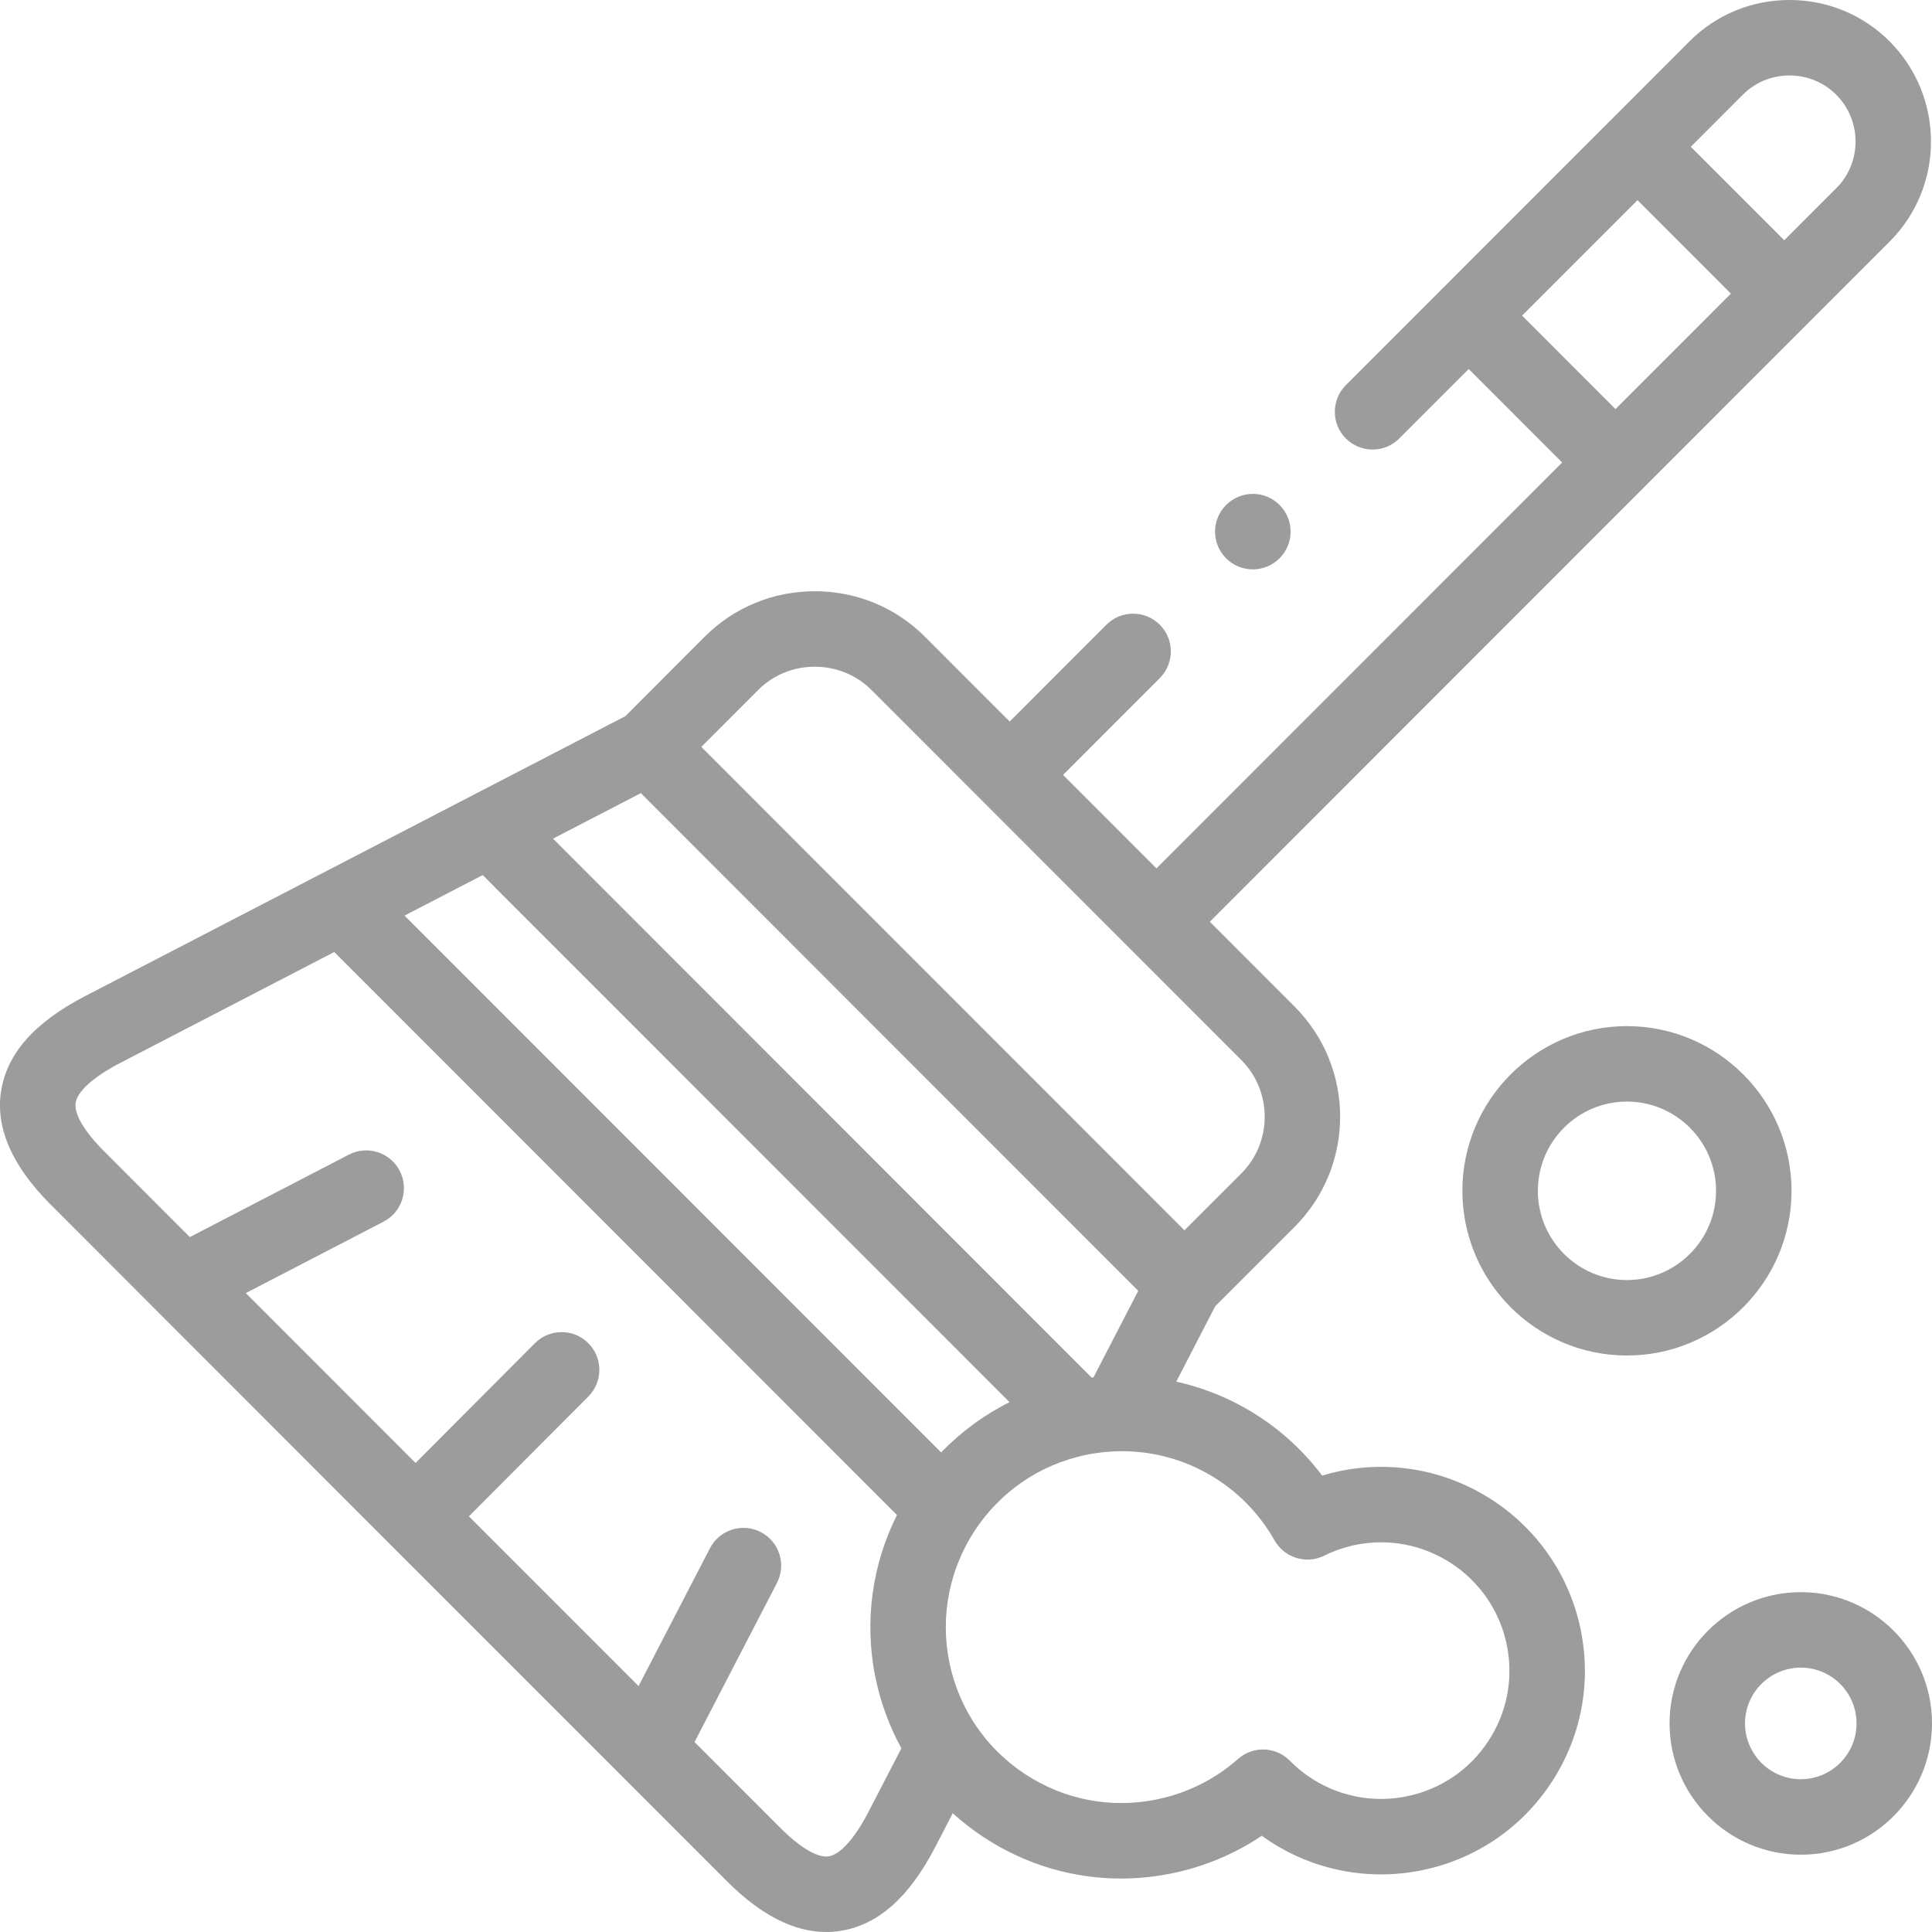 <svg width="100" height="100" viewBox="0 0 100 100" fill="none" xmlns="http://www.w3.org/2000/svg">
<g clip-path="url(#clip0)">
<path d="M69.36 76.14C69.047 76.205 68.739 76.284 68.435 76.376C66.549 73.873 63.859 72.174 60.882 71.514L62.901 67.609L67.008 63.504C70.151 60.36 70.151 55.245 67.008 52.101L62.62 47.71L84.944 25.374C84.963 25.356 84.983 25.34 85.002 25.322C85.02 25.303 85.037 25.282 85.055 25.262L93.732 16.58C93.733 16.58 93.733 16.58 93.733 16.58C93.733 16.58 93.733 16.579 93.733 16.579L97.804 12.506C100.661 9.656 100.662 5.007 97.806 2.142C96.425 0.761 94.586 0 92.624 0C92.623 0 92.621 0 92.619 0C90.659 0.001 88.821 0.763 87.446 2.142L83.375 6.216C83.375 6.216 83.375 6.216 83.374 6.216L83.374 6.216L74.695 14.9C74.676 14.918 74.656 14.934 74.637 14.952C74.618 14.971 74.602 14.991 74.584 15.011L69.662 19.935C68.9 20.698 68.9 21.935 69.663 22.698C70.426 23.46 71.662 23.46 72.425 22.697L76.021 19.099L80.856 23.938L59.858 44.947L55.023 40.109L60.031 35.098C60.793 34.335 60.793 33.098 60.03 32.336C59.267 31.573 58.03 31.573 57.268 32.336L52.261 37.346L47.874 32.956C46.357 31.439 44.333 30.603 42.174 30.603C40.015 30.603 37.991 31.439 36.473 32.957L32.371 37.067L24.462 41.165C24.454 41.169 24.445 41.174 24.437 41.178L16.819 45.126C16.785 45.142 16.753 45.159 16.72 45.177L4.428 51.547C1.789 52.914 0.358 54.528 0.055 56.484C-0.239 58.376 0.621 60.345 2.61 62.336L8.02 67.75C8.04 67.772 8.062 67.792 8.082 67.813L20.123 79.864L32.132 91.875C32.162 91.907 32.193 91.938 32.225 91.968L37.641 97.386C39.378 99.123 41.097 100 42.764 100C43.008 100 43.25 99.981 43.491 99.944C45.447 99.64 47.061 98.209 48.426 95.568L49.313 93.853C49.807 94.299 50.336 94.712 50.902 95.085C53.05 96.5 55.511 97.233 58.023 97.233C58.904 97.233 59.792 97.143 60.675 96.96C62.342 96.618 63.918 95.955 65.31 95.019C67.687 96.741 70.683 97.403 73.617 96.8C76.376 96.231 78.748 94.622 80.296 92.269C81.843 89.917 82.383 87.102 81.814 84.345C80.644 78.654 75.061 74.972 69.36 76.14ZM92.622 3.906H92.624C93.541 3.906 94.401 4.26 95.041 4.902C96.376 6.24 96.378 8.412 95.043 9.743L92.352 12.435L87.516 7.597L90.211 4.901C90.85 4.26 91.706 3.907 92.622 3.906ZM78.782 16.336L84.755 10.36L89.591 15.198L83.618 21.174L78.782 16.336ZM48.712 75.178L20.94 47.391L24.985 45.294L52.253 72.577C50.916 73.244 49.723 74.129 48.712 75.178ZM33.169 41.053L58.915 66.813L56.599 71.293C56.567 71.296 56.535 71.3 56.504 71.304L28.624 43.408L33.169 41.053ZM39.237 35.718C40.016 34.938 41.059 34.509 42.174 34.509C43.289 34.509 44.332 34.938 45.112 35.718L64.246 54.862C65.866 56.483 65.866 59.122 64.246 60.742L61.306 63.68L36.3 38.66L39.237 35.718ZM44.957 93.774C44.246 95.149 43.494 95.991 42.892 96.084C42.325 96.173 41.419 95.64 40.404 94.624L35.949 90.168L40.215 81.934C40.711 80.976 40.337 79.797 39.379 79.301C38.421 78.805 37.243 79.179 36.747 80.137L33.052 87.27L24.27 78.486L30.453 72.283C31.214 71.519 31.212 70.282 30.448 69.52C29.684 68.759 28.447 68.761 27.686 69.525L21.509 75.723L12.723 66.93L19.854 63.232C20.811 62.735 21.185 61.556 20.688 60.599C20.192 59.641 19.012 59.267 18.055 59.764L9.827 64.031L5.374 59.575C4.359 58.559 3.827 57.651 3.915 57.083C4.009 56.481 4.85 55.728 6.225 55.016L17.302 49.276L46.426 78.416C45.167 80.935 44.707 83.877 45.316 86.844C45.584 88.139 46.037 89.364 46.656 90.491L44.957 93.774ZM77.033 90.122C76.059 91.603 74.566 92.616 72.83 92.974C70.619 93.43 68.35 92.741 66.761 91.134C66.031 90.395 64.851 90.357 64.074 91.047C62.901 92.091 61.453 92.813 59.886 93.135C57.508 93.626 55.081 93.16 53.052 91.823C51.022 90.486 49.633 88.437 49.142 86.057C48.132 81.137 51.307 76.313 56.221 75.303C56.221 75.303 56.221 75.303 56.221 75.303C56.84 75.176 57.458 75.114 58.071 75.114C61.3 75.114 64.332 76.835 65.974 79.734C66.486 80.636 67.613 80.982 68.542 80.521C69.049 80.269 69.593 80.082 70.152 79.965C73.736 79.231 77.252 81.549 77.99 85.134C78.347 86.87 78.008 88.641 77.033 90.122Z" fill="#9C9C9C"/>
<path d="M93.211 82.409C89.464 82.409 86.416 85.456 86.416 89.201C86.416 92.949 89.464 95.999 93.211 95.999C96.954 95.999 100 92.949 100 89.201C100 85.456 96.954 82.409 93.211 82.409ZM93.211 92.092C91.618 92.092 90.322 90.796 90.322 89.201C90.322 87.61 91.618 86.316 93.211 86.316C94.8 86.316 96.094 87.61 96.094 89.201C96.094 90.796 94.8 92.092 93.211 92.092Z" fill="#9C9C9C"/>
<path d="M92.729 61.636C92.729 56.936 88.907 53.112 84.208 53.112C79.513 53.112 75.693 56.936 75.693 61.636C75.693 66.337 79.513 70.161 84.208 70.161C88.907 70.161 92.729 66.337 92.729 61.636ZM84.208 66.255C81.667 66.255 79.599 64.183 79.599 61.636C79.599 59.09 81.667 57.018 84.208 57.018C86.753 57.018 88.823 59.09 88.823 61.636C88.823 64.183 86.753 66.255 84.208 66.255Z" fill="#9C9C9C"/>
<path d="M64.844 29.471C65.345 29.471 65.847 29.28 66.229 28.898C66.992 28.135 66.992 26.898 66.229 26.136C65.466 25.373 64.23 25.373 63.467 26.136L63.461 26.141C62.699 26.904 62.701 28.138 63.464 28.9C63.845 29.281 64.344 29.471 64.844 29.471Z" fill="#9C9C9C"/>
</g>
<defs>
<clipPath id="clip0">
<rect width="100" height="100" fill="white"/>
</clipPath>
</defs>
</svg>
